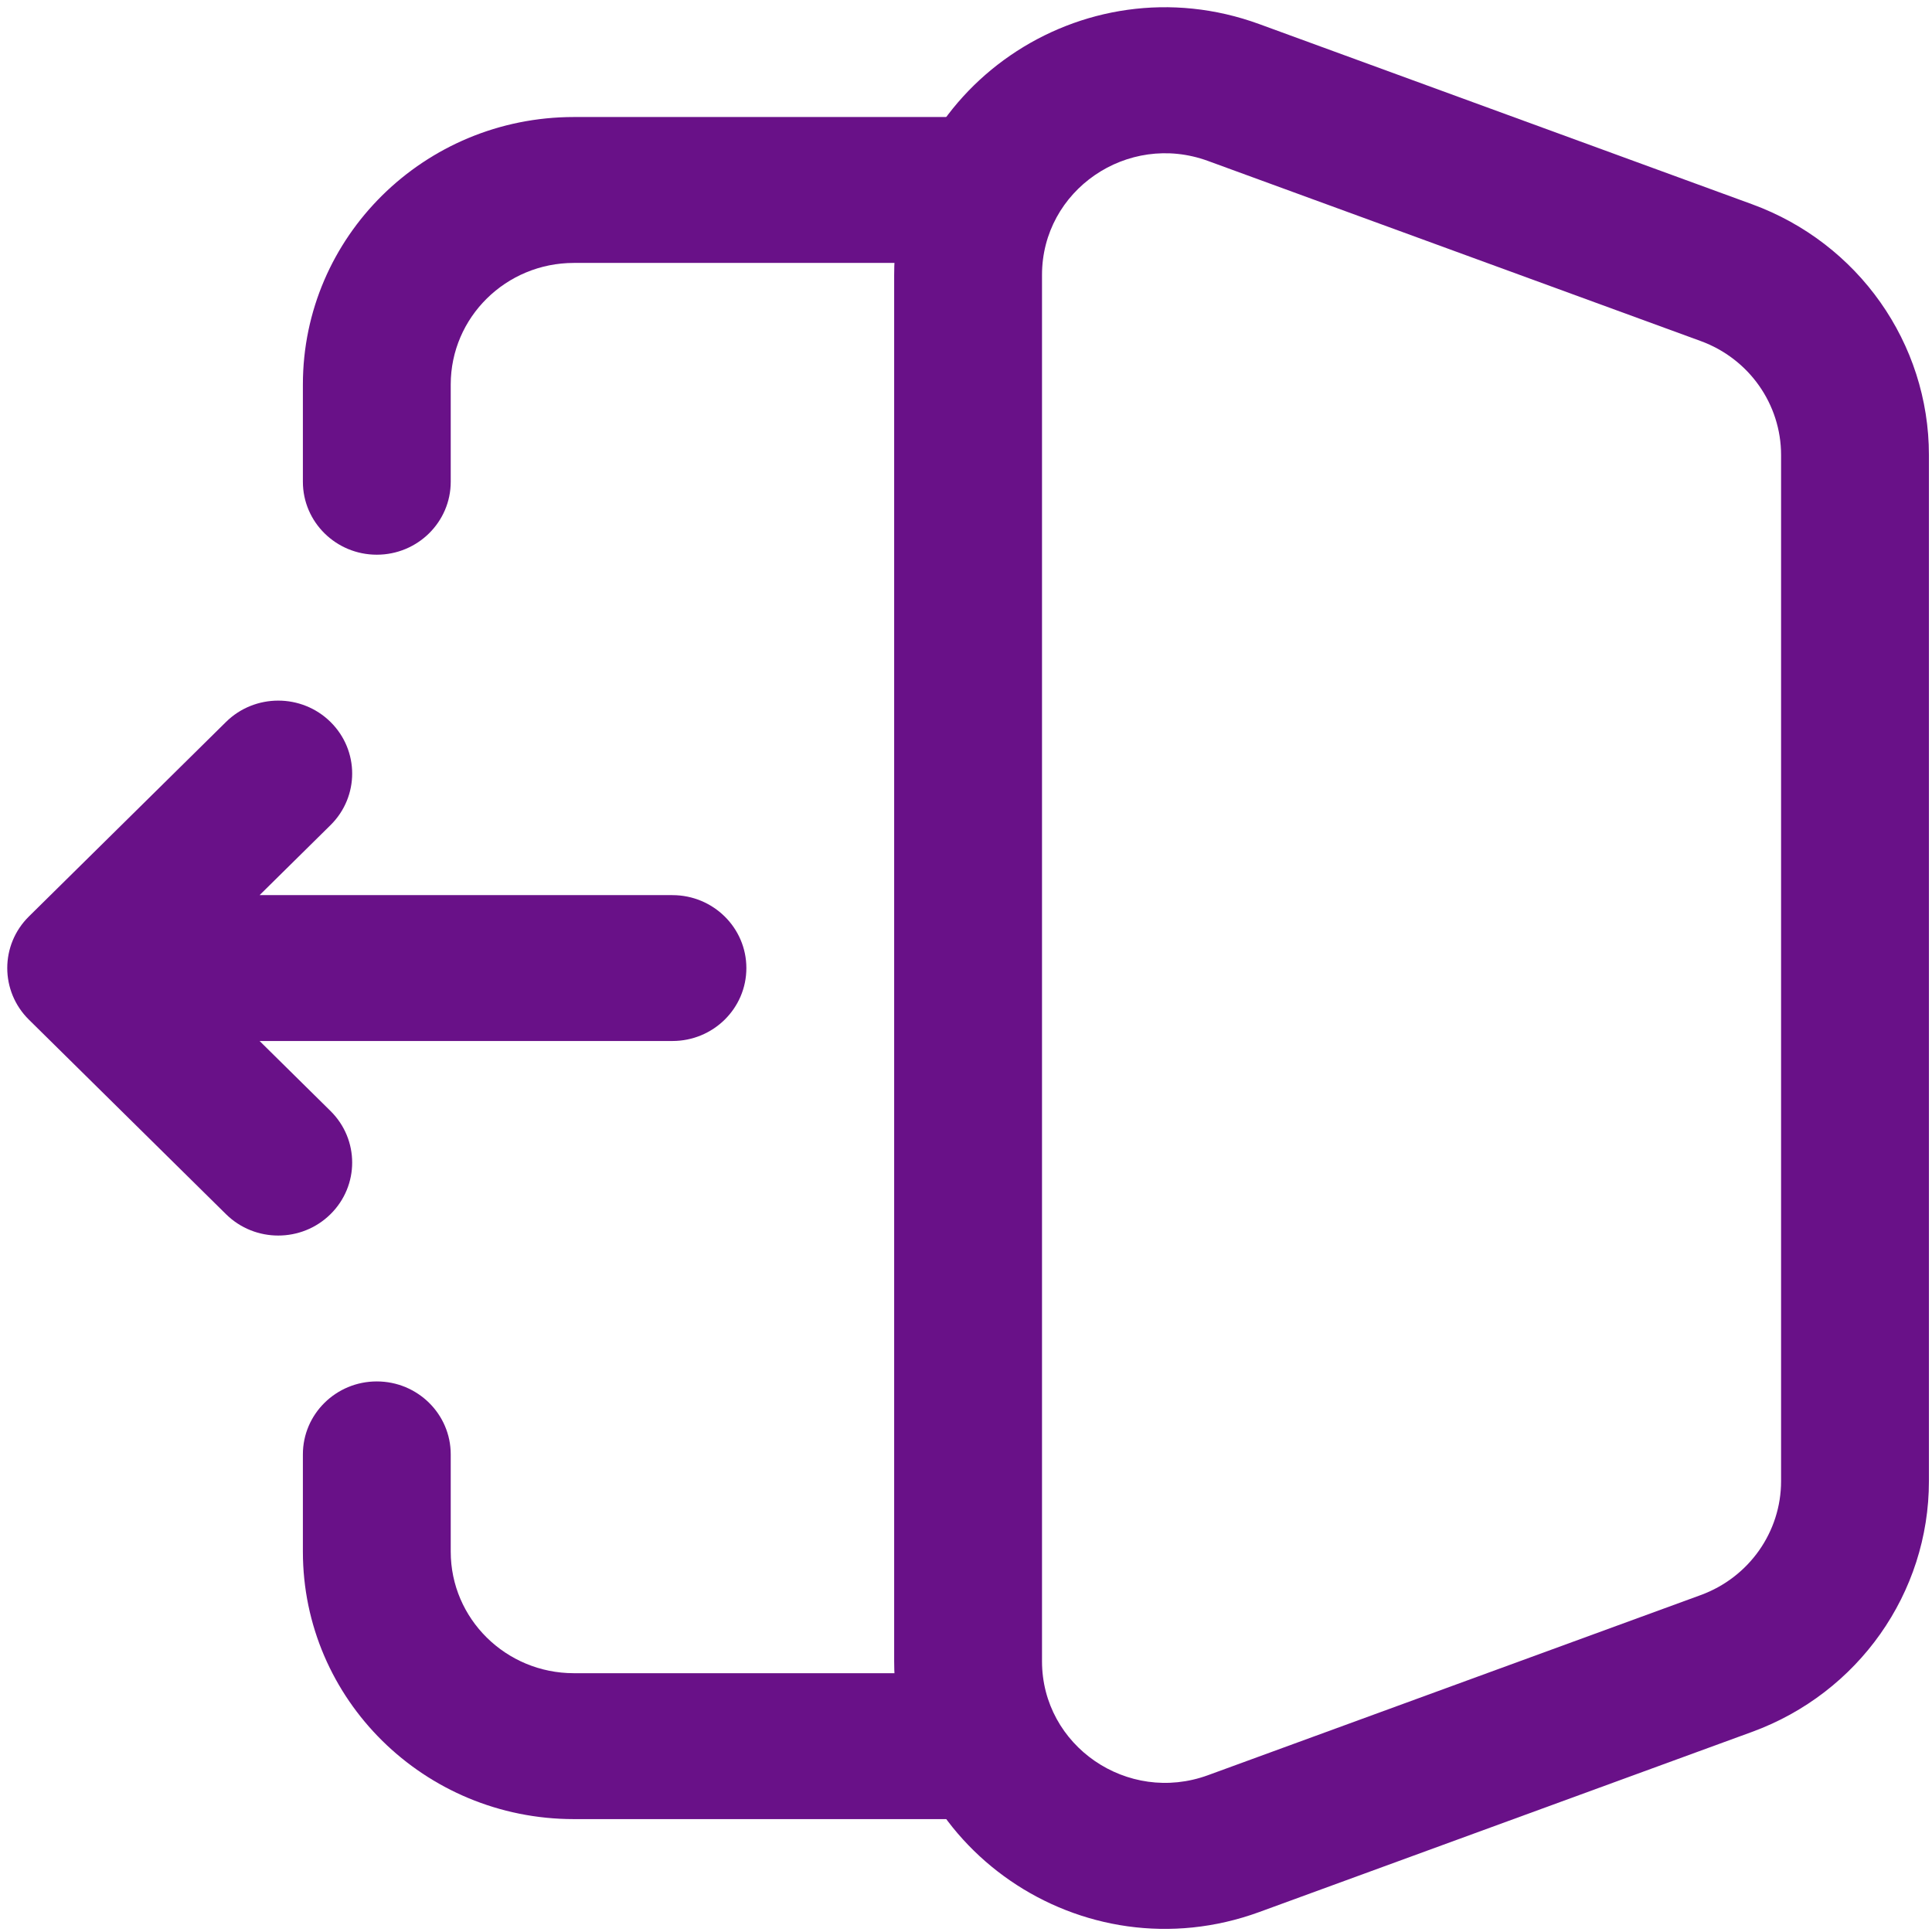 <svg width="44" height="44" viewBox="0 0 44 44" fill="none" xmlns="http://www.w3.org/2000/svg">
<path fill-rule="evenodd" clip-rule="evenodd" d="M6.898 8.757C6.898 5.393 9.661 2.665 13.07 2.665H22.047C22.977 2.665 23.731 3.409 23.731 4.327C23.731 5.244 22.977 5.988 22.047 5.988H13.07C11.521 5.988 10.265 7.228 10.265 8.757V10.972C10.265 11.889 9.511 12.633 8.581 12.633C7.652 12.633 6.898 11.889 6.898 10.972V8.757ZM8.581 31.461C9.511 31.461 10.265 32.205 10.265 33.122V35.337C10.265 36.867 11.521 38.106 13.07 38.106H22.047C22.977 38.106 23.731 38.85 23.731 39.768C23.731 40.685 22.977 41.429 22.047 41.429H13.07C9.661 41.429 6.898 38.702 6.898 35.337V33.122C6.898 32.205 7.652 31.461 8.581 31.461Z" fill="#691188"/>
<path fill-rule="evenodd" clip-rule="evenodd" d="M23.731 6.262C23.731 4.333 25.678 2.995 27.51 3.665L38.732 7.767C39.833 8.169 40.563 9.205 40.563 10.364V33.731C40.563 34.889 39.833 35.925 38.732 36.327L27.511 40.429C25.678 41.099 23.731 39.761 23.731 37.833V6.262ZM28.68 0.549C24.649 -0.924 20.364 2.019 20.364 6.262V37.833C20.364 42.075 24.649 45.018 28.68 43.545L39.901 39.443C42.323 38.558 43.93 36.279 43.93 33.731V10.364C43.93 7.815 42.323 5.536 39.901 4.651L28.68 0.549Z" fill="#691188"/>
<path fill-rule="evenodd" clip-rule="evenodd" d="M7.527 16.442C6.87 15.794 5.804 15.794 5.147 16.442L0.658 20.872C0.001 21.521 0.001 22.573 0.658 23.222L5.147 27.652C5.804 28.301 6.87 28.301 7.527 27.652C8.185 27.003 8.185 25.951 7.527 25.302L5.912 23.708H15.314C16.244 23.708 16.998 22.965 16.998 22.047C16.998 21.13 16.244 20.386 15.314 20.386H5.912L7.527 18.792C8.185 18.143 8.185 17.091 7.527 16.442Z" fill="#691188"/>
</svg>
